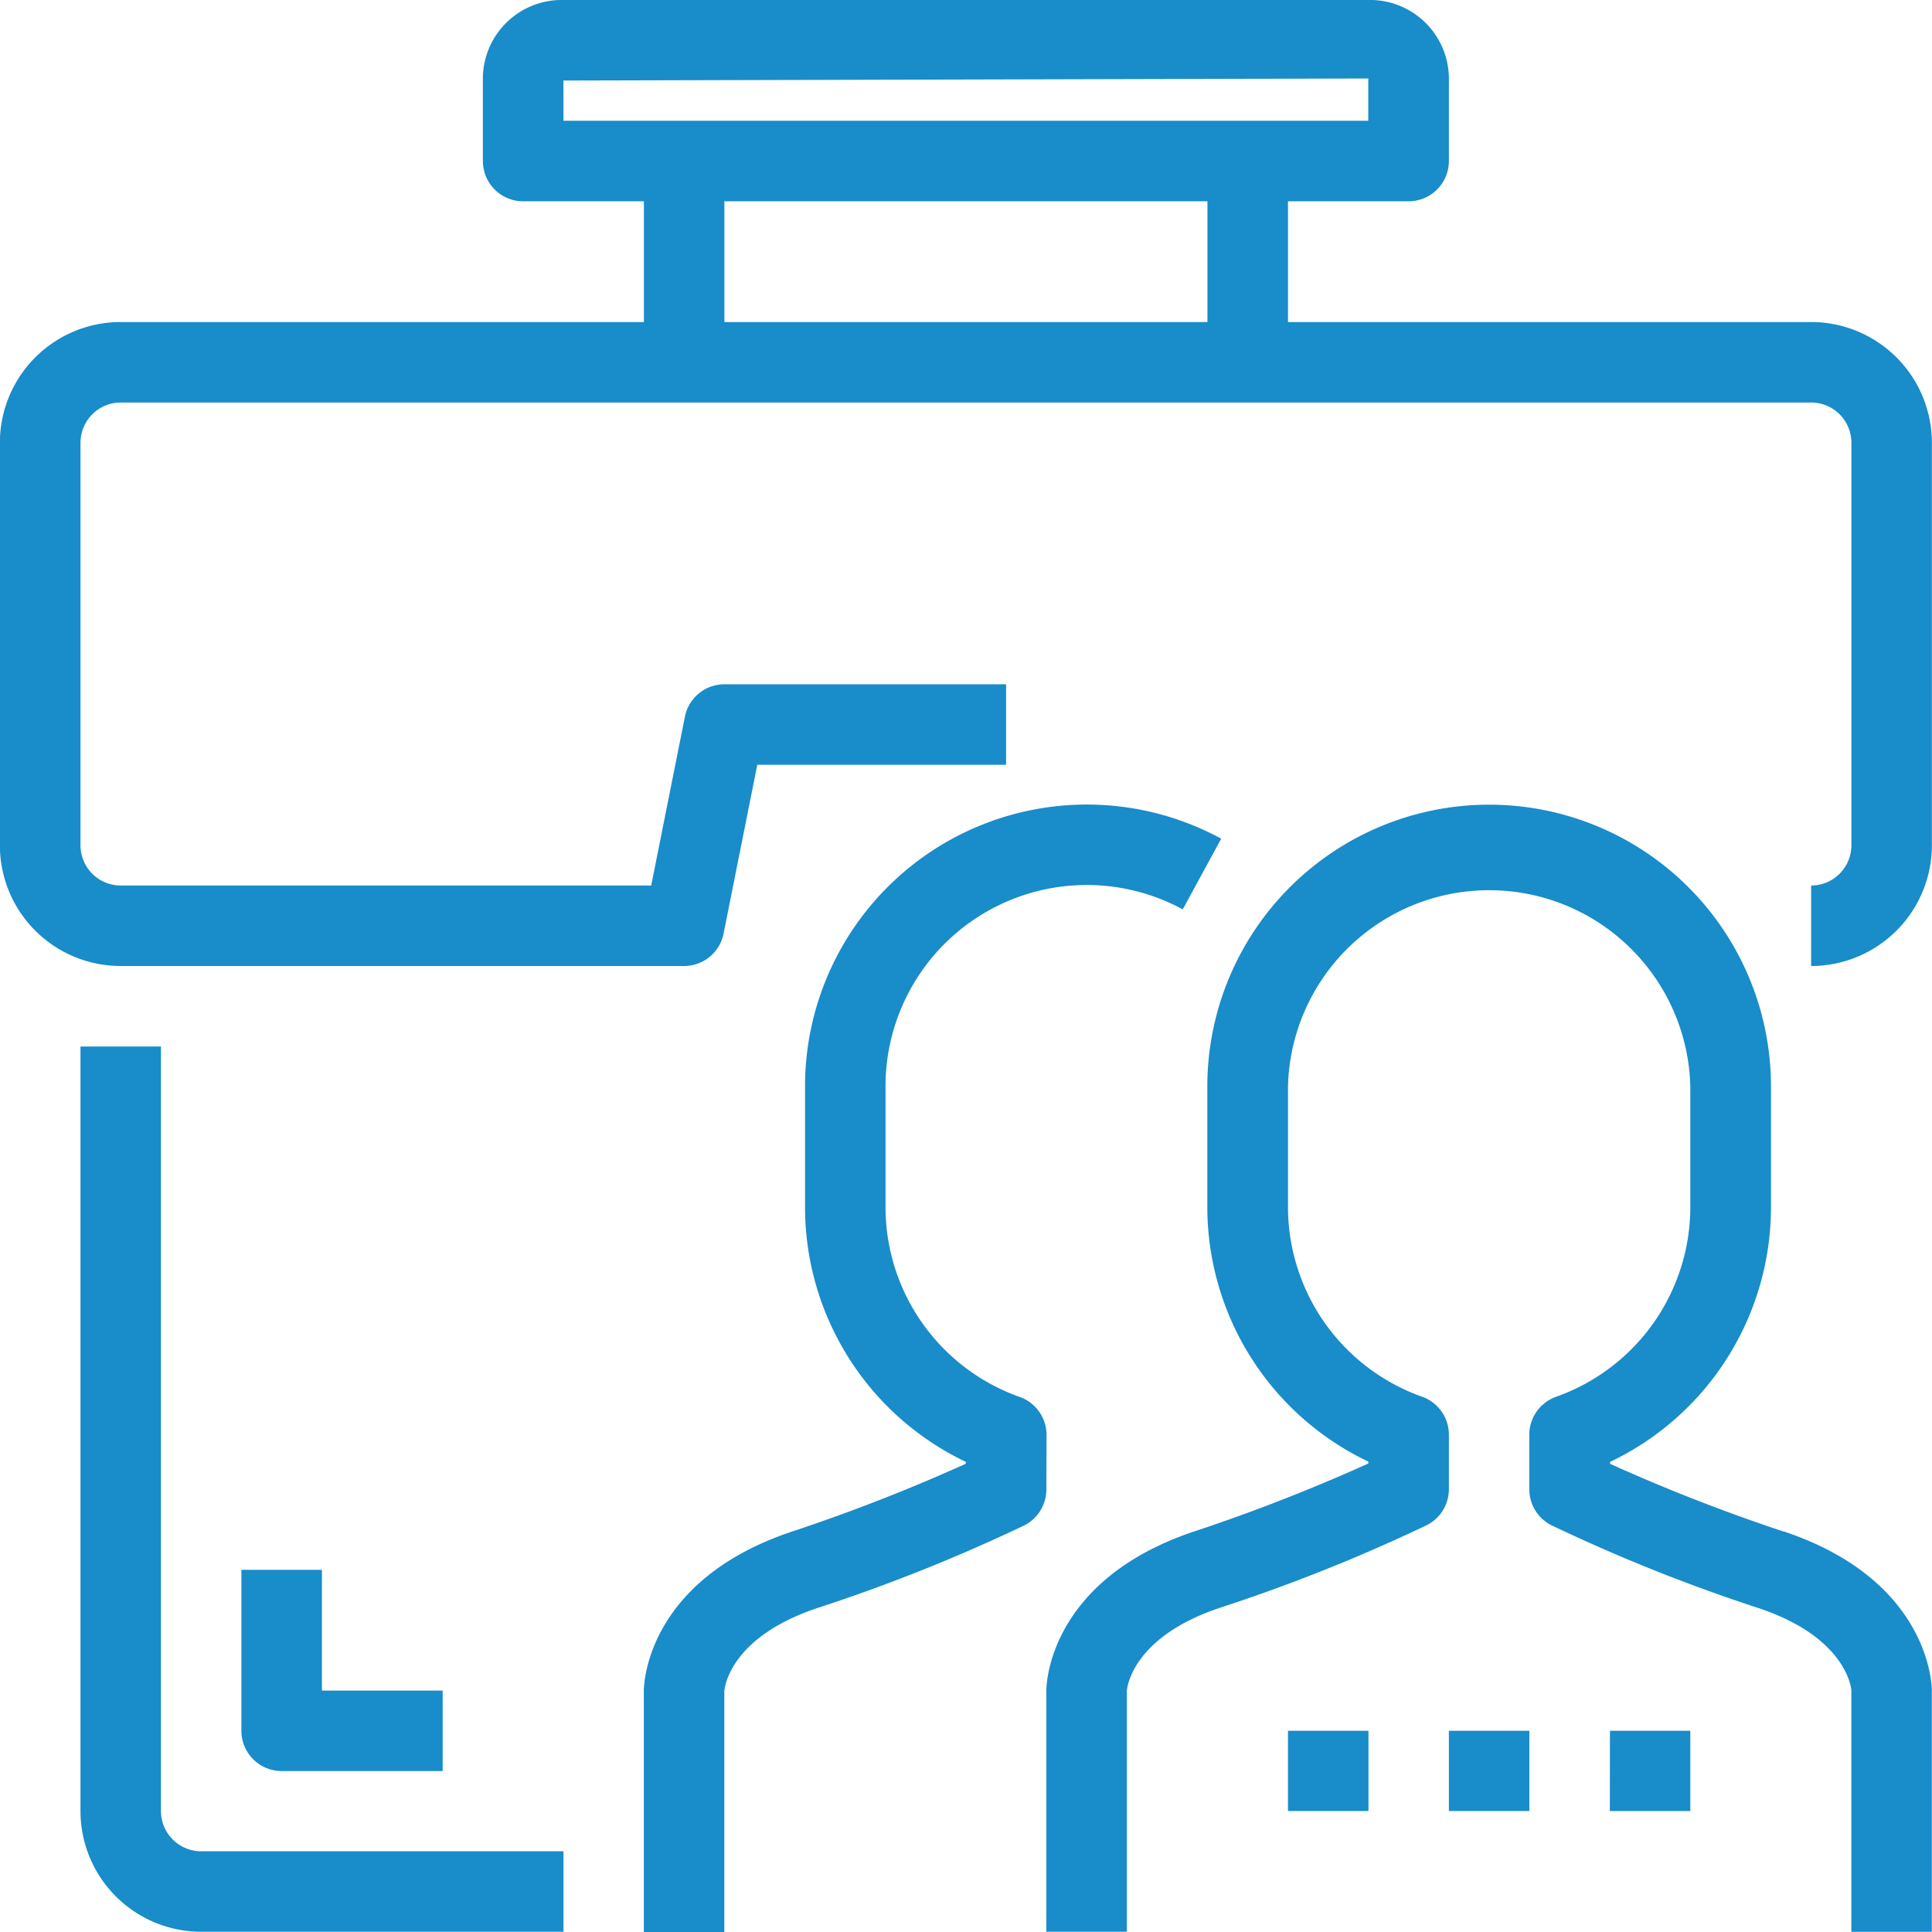 <svg height="32" viewBox="0 0 32 32" width="32" xmlns="http://www.w3.org/2000/svg"><g fill="#198cca" transform="translate(-.002)"><path d="m30 5.334h-8.665v-2h2a.667.667 0 0 0 .665-.667v-1.333a1.306 1.306 0 0 0 -1.276-1.334h-13.389a1.306 1.306 0 0 0 -1.335 1.279v.055 1.333a.667.667 0 0 0 .667.667h2v2h-8.667a2 2 0 0 0 -2 2v6.666a2 2 0 0 0 2 2h9.333a.667.667 0 0 0 .653-.533l.559-2.8h4.121v-1.333h-4.666a.667.667 0 0 0 -.653.533l-.559 2.8h-8.788a.667.667 0 0 1 -.665-.667v-6.666a.667.667 0 0 1 .665-.667h28a.667.667 0 0 1 .667.667v6.666a.667.667 0 0 1 -.667.667v1.333a2 2 0 0 0 2-2v-6.666a2 2 0 0 0 -2-2zm-20.666-4 13.331-.034a.137.137 0 0 1 0 .037v.663h-13.33zm2.667 2h8v2h-8.001v-2z"/><path d="m22.669 290v-12.662h-1.333v12.662a2 2 0 0 0 2 2h6v-1.333h-6a.667.667 0 0 1 -.667-.667z" transform="translate(-20.001 -260.004)"/><path d="m289.547 225.372a29.747 29.747 0 0 1 -2.877-1.123v-.031a4.674 4.674 0 0 0 2.666-4.218v-2a4.667 4.667 0 1 0 -9.336 0v2a4.674 4.674 0 0 0 2.667 4.213v.031a29.726 29.726 0 0 1 -2.877 1.123c-2.428.809-2.456 2.559-2.456 2.633v4h1.333v-3.982c0-.036.067-.893 1.545-1.385a28.5 28.5 0 0 0 3.42-1.366.667.667 0 0 0 .369-.6v-.9a.667.667 0 0 0 -.444-.629 3.337 3.337 0 0 1 -2.221-3.138v-2a3.333 3.333 0 0 1 6.664 0v2a3.337 3.337 0 0 1 -2.223 3.139.667.667 0 0 0 -.444.629v.9a.667.667 0 0 0 .369.6 28.489 28.489 0 0 0 3.421 1.369c1.477.489 1.544 1.346 1.544 1.364v4h1.333v-4c0-.074-.028-1.823-2.456-2.633z" transform="translate(-260.001 -200.004)"/><path d="m177.337 223.705a.667.667 0 0 0 -.444-.629 3.337 3.337 0 0 1 -2.223-3.139v-2a3.333 3.333 0 0 1 4.923-2.937l.637-1.171a4.667 4.667 0 0 0 -6.893 4.1v2a4.674 4.674 0 0 0 2.663 4.222v.031a29.726 29.726 0 0 1 -2.877 1.123c-2.428.809-2.456 2.559-2.456 2.633v4h1.333v-3.982c0-.036.067-.893 1.545-1.385a28.5 28.5 0 0 0 3.42-1.366.667.667 0 0 0 .369-.6z" transform="translate(-160.001 -199.938)"/><path d="m64 416.005v2.667a.667.667 0 0 0 .667.667h2.667v-1.333h-2v-2h-1.334z" transform="translate(-60 -390.005)"/><path d="m384 458.671h1.333v1.329h-1.333z" transform="translate(-360 -430.004)"/><path d="m426.669 458.671h1.331v1.329h-1.333z" transform="translate(-400.001 -430.004)"/><path d="m341.336 458.671h1.333v1.329h-1.333z" transform="translate(-320.001 -430.004)"/></g></svg>